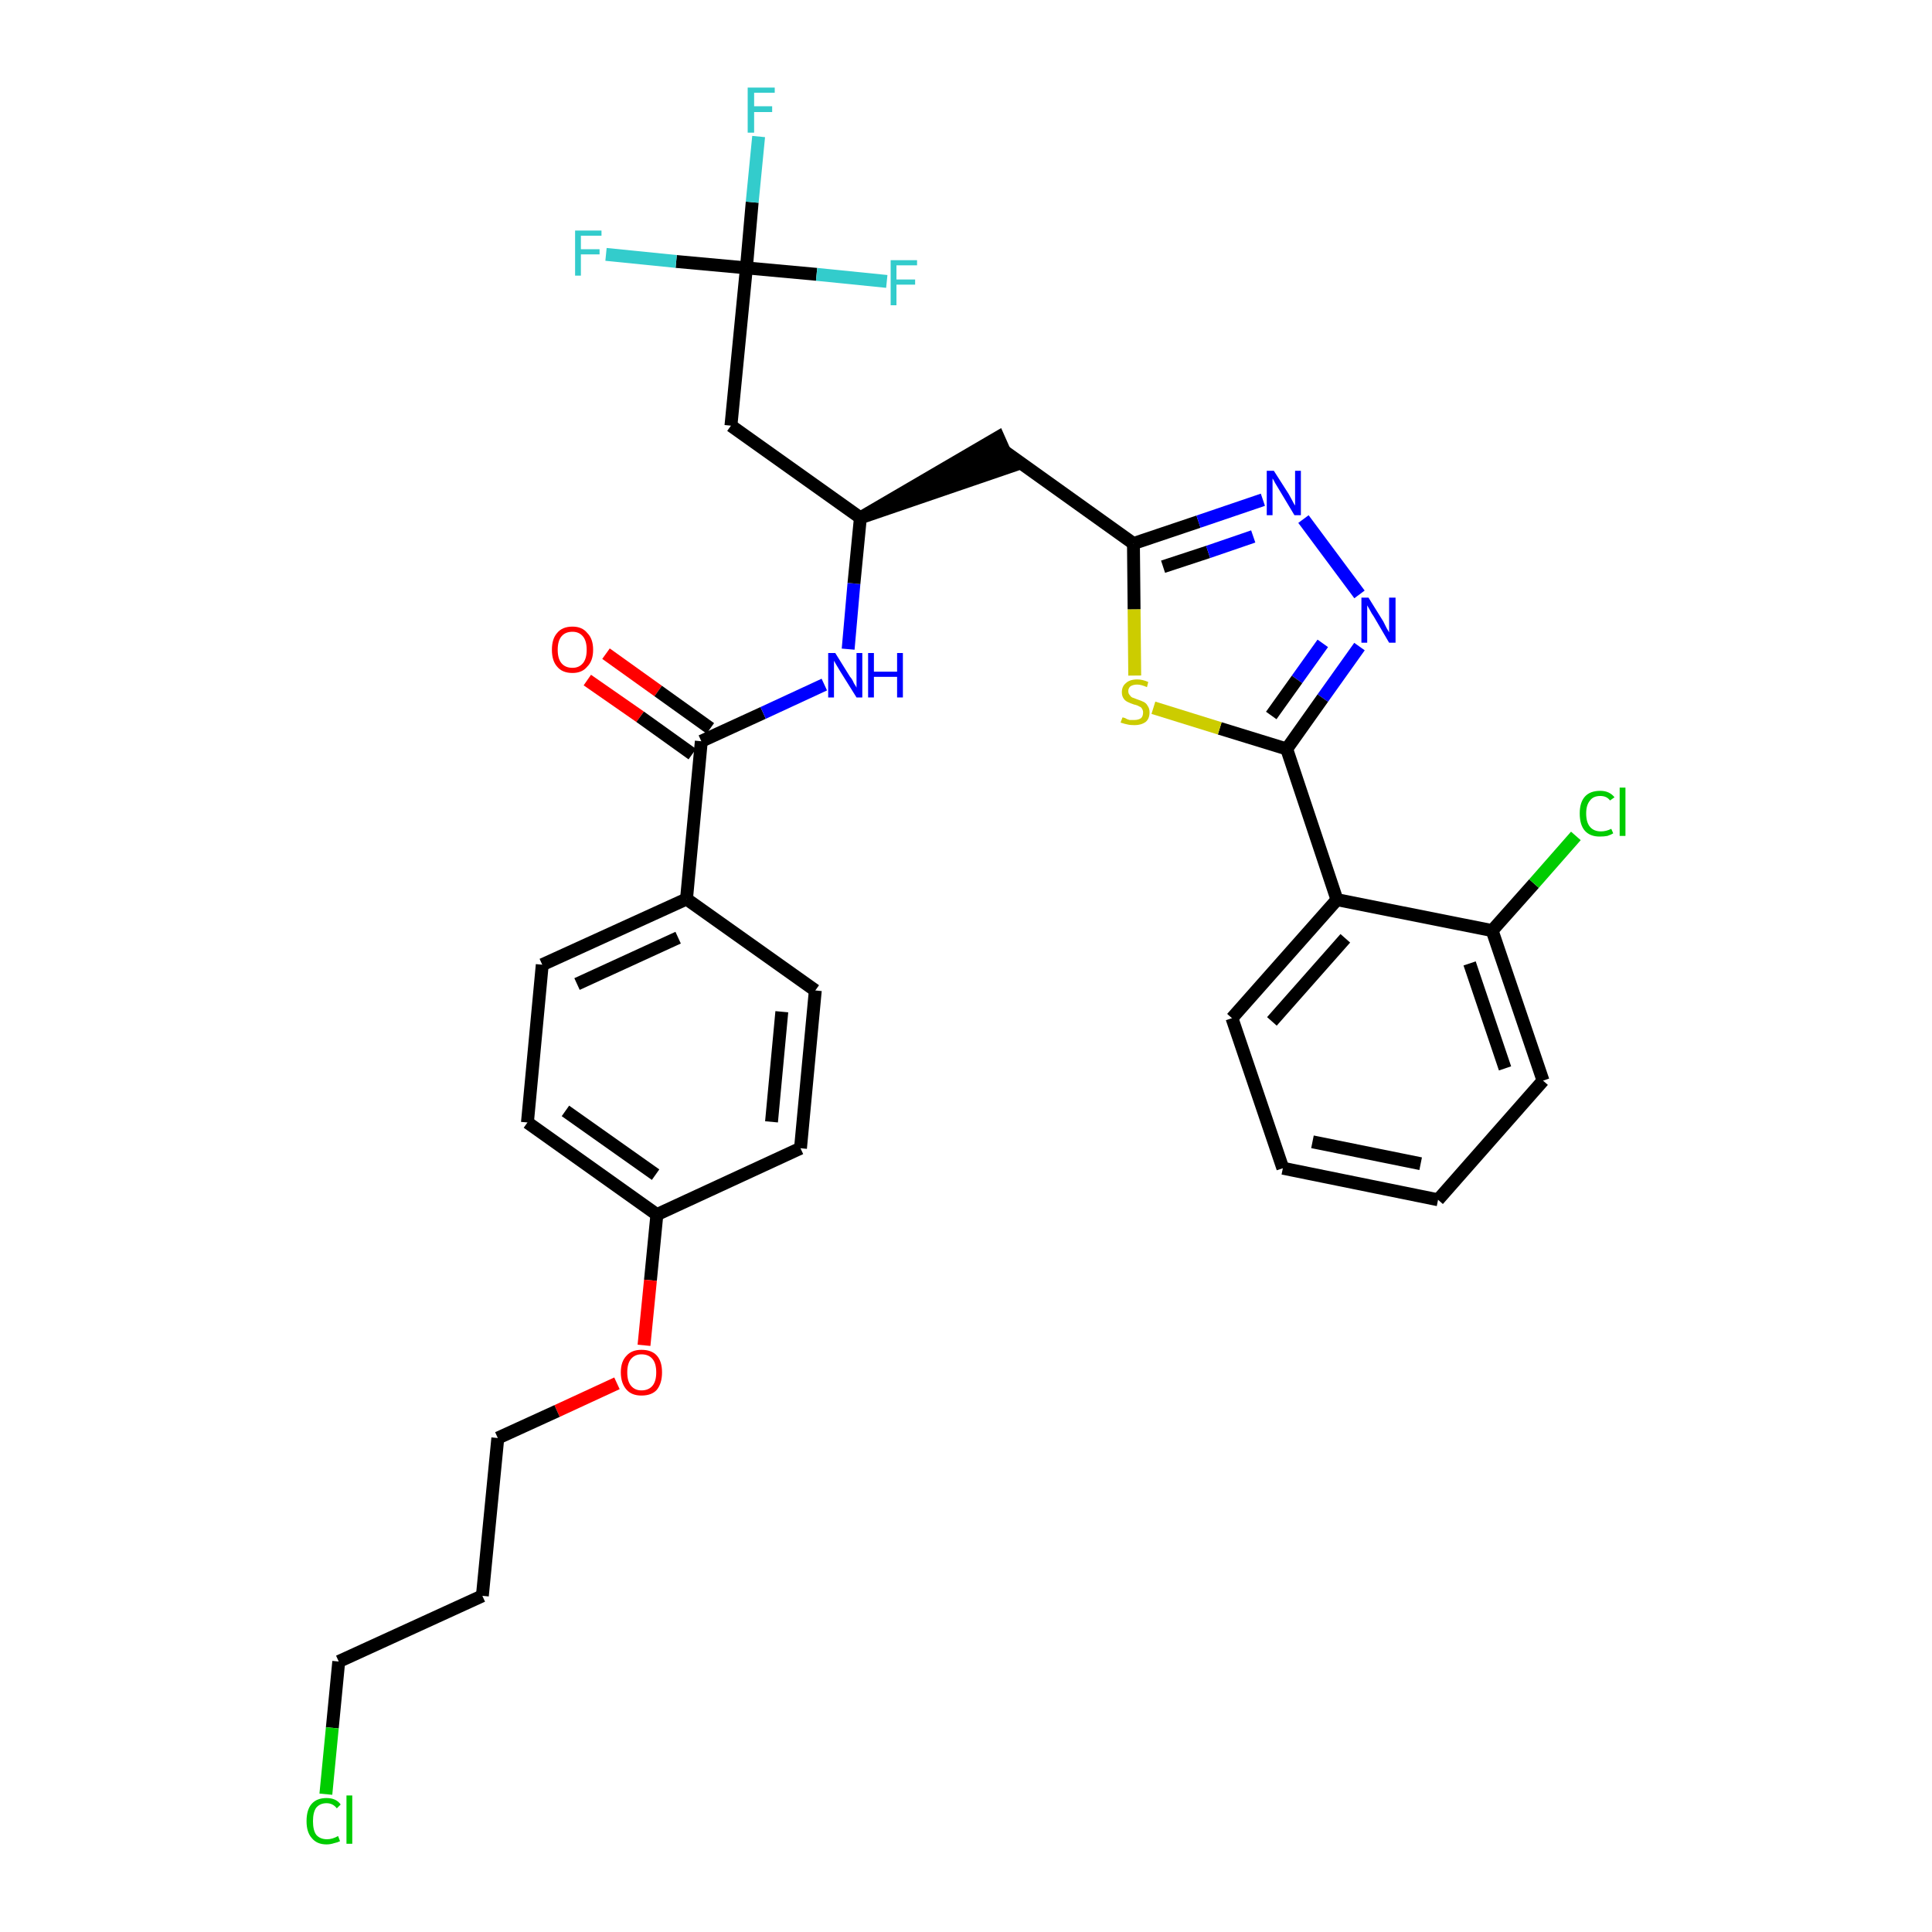 <?xml version='1.0' encoding='iso-8859-1'?>
<svg version='1.1' baseProfile='full'
              xmlns='http://www.w3.org/2000/svg'
                      xmlns:rdkit='http://www.rdkit.org/xml'
                      xmlns:xlink='http://www.w3.org/1999/xlink'
                  xml:space='preserve'
width='300px' height='300px' viewBox='0 0 300 300'>
<!-- END OF HEADER -->
<path class='bond-0 atom-0 atom-1' d='M 91.2,105.6 L 99.4,111.3' style='fill:none;fill-rule:evenodd;stroke:#FF0000;stroke-width:2.0px;stroke-linecap:butt;stroke-linejoin:miter;stroke-opacity:1' />
<path class='bond-0 atom-0 atom-1' d='M 99.4,111.3 L 107.5,117.1' style='fill:none;fill-rule:evenodd;stroke:#000000;stroke-width:2.0px;stroke-linecap:butt;stroke-linejoin:miter;stroke-opacity:1' />
<path class='bond-0 atom-0 atom-1' d='M 94.1,101.5 L 102.2,107.3' style='fill:none;fill-rule:evenodd;stroke:#FF0000;stroke-width:2.0px;stroke-linecap:butt;stroke-linejoin:miter;stroke-opacity:1' />
<path class='bond-0 atom-0 atom-1' d='M 102.2,107.3 L 110.3,113.1' style='fill:none;fill-rule:evenodd;stroke:#000000;stroke-width:2.0px;stroke-linecap:butt;stroke-linejoin:miter;stroke-opacity:1' />
<path class='bond-1 atom-1 atom-2' d='M 108.9,115.1 L 118.5,110.7' style='fill:none;fill-rule:evenodd;stroke:#000000;stroke-width:2.0px;stroke-linecap:butt;stroke-linejoin:miter;stroke-opacity:1' />
<path class='bond-1 atom-1 atom-2' d='M 118.5,110.7 L 128.0,106.3' style='fill:none;fill-rule:evenodd;stroke:#0000FF;stroke-width:2.0px;stroke-linecap:butt;stroke-linejoin:miter;stroke-opacity:1' />
<path class='bond-21 atom-1 atom-22' d='M 108.9,115.1 L 106.6,139.6' style='fill:none;fill-rule:evenodd;stroke:#000000;stroke-width:2.0px;stroke-linecap:butt;stroke-linejoin:miter;stroke-opacity:1' />
<path class='bond-2 atom-2 atom-3' d='M 131.7,100.8 L 132.6,90.6' style='fill:none;fill-rule:evenodd;stroke:#0000FF;stroke-width:2.0px;stroke-linecap:butt;stroke-linejoin:miter;stroke-opacity:1' />
<path class='bond-2 atom-2 atom-3' d='M 132.6,90.6 L 133.6,80.4' style='fill:none;fill-rule:evenodd;stroke:#000000;stroke-width:2.0px;stroke-linecap:butt;stroke-linejoin:miter;stroke-opacity:1' />
<path class='bond-3 atom-3 atom-4' d='M 133.6,80.4 L 157.0,72.4 L 155.0,67.9 Z' style='fill:#000000;fill-rule:evenodd;fill-opacity:1;stroke:#000000;stroke-width:2.0px;stroke-linecap:butt;stroke-linejoin:miter;stroke-opacity:1;' />
<path class='bond-16 atom-3 atom-17' d='M 133.6,80.4 L 113.5,66.1' style='fill:none;fill-rule:evenodd;stroke:#000000;stroke-width:2.0px;stroke-linecap:butt;stroke-linejoin:miter;stroke-opacity:1' />
<path class='bond-4 atom-4 atom-5' d='M 156.0,70.1 L 176.0,84.4' style='fill:none;fill-rule:evenodd;stroke:#000000;stroke-width:2.0px;stroke-linecap:butt;stroke-linejoin:miter;stroke-opacity:1' />
<path class='bond-5 atom-5 atom-6' d='M 176.0,84.4 L 186.1,81.0' style='fill:none;fill-rule:evenodd;stroke:#000000;stroke-width:2.0px;stroke-linecap:butt;stroke-linejoin:miter;stroke-opacity:1' />
<path class='bond-5 atom-5 atom-6' d='M 186.1,81.0 L 196.1,77.6' style='fill:none;fill-rule:evenodd;stroke:#0000FF;stroke-width:2.0px;stroke-linecap:butt;stroke-linejoin:miter;stroke-opacity:1' />
<path class='bond-5 atom-5 atom-6' d='M 180.6,88.0 L 187.6,85.7' style='fill:none;fill-rule:evenodd;stroke:#000000;stroke-width:2.0px;stroke-linecap:butt;stroke-linejoin:miter;stroke-opacity:1' />
<path class='bond-5 atom-5 atom-6' d='M 187.6,85.7 L 194.6,83.3' style='fill:none;fill-rule:evenodd;stroke:#0000FF;stroke-width:2.0px;stroke-linecap:butt;stroke-linejoin:miter;stroke-opacity:1' />
<path class='bond-32 atom-16 atom-5' d='M 176.2,104.9 L 176.1,94.6' style='fill:none;fill-rule:evenodd;stroke:#CCCC00;stroke-width:2.0px;stroke-linecap:butt;stroke-linejoin:miter;stroke-opacity:1' />
<path class='bond-32 atom-16 atom-5' d='M 176.1,94.6 L 176.0,84.4' style='fill:none;fill-rule:evenodd;stroke:#000000;stroke-width:2.0px;stroke-linecap:butt;stroke-linejoin:miter;stroke-opacity:1' />
<path class='bond-6 atom-6 atom-7' d='M 202.4,80.6 L 211.1,92.3' style='fill:none;fill-rule:evenodd;stroke:#0000FF;stroke-width:2.0px;stroke-linecap:butt;stroke-linejoin:miter;stroke-opacity:1' />
<path class='bond-7 atom-7 atom-8' d='M 211.1,100.4 L 205.4,108.4' style='fill:none;fill-rule:evenodd;stroke:#0000FF;stroke-width:2.0px;stroke-linecap:butt;stroke-linejoin:miter;stroke-opacity:1' />
<path class='bond-7 atom-7 atom-8' d='M 205.4,108.4 L 199.8,116.3' style='fill:none;fill-rule:evenodd;stroke:#000000;stroke-width:2.0px;stroke-linecap:butt;stroke-linejoin:miter;stroke-opacity:1' />
<path class='bond-7 atom-7 atom-8' d='M 205.4,99.9 L 201.4,105.5' style='fill:none;fill-rule:evenodd;stroke:#0000FF;stroke-width:2.0px;stroke-linecap:butt;stroke-linejoin:miter;stroke-opacity:1' />
<path class='bond-7 atom-7 atom-8' d='M 201.4,105.5 L 197.4,111.1' style='fill:none;fill-rule:evenodd;stroke:#000000;stroke-width:2.0px;stroke-linecap:butt;stroke-linejoin:miter;stroke-opacity:1' />
<path class='bond-8 atom-8 atom-9' d='M 199.8,116.3 L 207.6,139.7' style='fill:none;fill-rule:evenodd;stroke:#000000;stroke-width:2.0px;stroke-linecap:butt;stroke-linejoin:miter;stroke-opacity:1' />
<path class='bond-15 atom-8 atom-16' d='M 199.8,116.3 L 189.4,113.1' style='fill:none;fill-rule:evenodd;stroke:#000000;stroke-width:2.0px;stroke-linecap:butt;stroke-linejoin:miter;stroke-opacity:1' />
<path class='bond-15 atom-8 atom-16' d='M 189.4,113.1 L 179.1,109.9' style='fill:none;fill-rule:evenodd;stroke:#CCCC00;stroke-width:2.0px;stroke-linecap:butt;stroke-linejoin:miter;stroke-opacity:1' />
<path class='bond-9 atom-9 atom-10' d='M 207.6,139.7 L 191.3,158.1' style='fill:none;fill-rule:evenodd;stroke:#000000;stroke-width:2.0px;stroke-linecap:butt;stroke-linejoin:miter;stroke-opacity:1' />
<path class='bond-9 atom-9 atom-10' d='M 208.9,145.7 L 197.5,158.6' style='fill:none;fill-rule:evenodd;stroke:#000000;stroke-width:2.0px;stroke-linecap:butt;stroke-linejoin:miter;stroke-opacity:1' />
<path class='bond-34 atom-14 atom-9' d='M 231.7,144.5 L 207.6,139.7' style='fill:none;fill-rule:evenodd;stroke:#000000;stroke-width:2.0px;stroke-linecap:butt;stroke-linejoin:miter;stroke-opacity:1' />
<path class='bond-10 atom-10 atom-11' d='M 191.3,158.1 L 199.2,181.4' style='fill:none;fill-rule:evenodd;stroke:#000000;stroke-width:2.0px;stroke-linecap:butt;stroke-linejoin:miter;stroke-opacity:1' />
<path class='bond-11 atom-11 atom-12' d='M 199.2,181.4 L 223.3,186.3' style='fill:none;fill-rule:evenodd;stroke:#000000;stroke-width:2.0px;stroke-linecap:butt;stroke-linejoin:miter;stroke-opacity:1' />
<path class='bond-11 atom-11 atom-12' d='M 203.8,177.3 L 220.6,180.7' style='fill:none;fill-rule:evenodd;stroke:#000000;stroke-width:2.0px;stroke-linecap:butt;stroke-linejoin:miter;stroke-opacity:1' />
<path class='bond-12 atom-12 atom-13' d='M 223.3,186.3 L 239.6,167.8' style='fill:none;fill-rule:evenodd;stroke:#000000;stroke-width:2.0px;stroke-linecap:butt;stroke-linejoin:miter;stroke-opacity:1' />
<path class='bond-13 atom-13 atom-14' d='M 239.6,167.8 L 231.7,144.5' style='fill:none;fill-rule:evenodd;stroke:#000000;stroke-width:2.0px;stroke-linecap:butt;stroke-linejoin:miter;stroke-opacity:1' />
<path class='bond-13 atom-13 atom-14' d='M 233.7,165.9 L 228.2,149.6' style='fill:none;fill-rule:evenodd;stroke:#000000;stroke-width:2.0px;stroke-linecap:butt;stroke-linejoin:miter;stroke-opacity:1' />
<path class='bond-14 atom-14 atom-15' d='M 231.7,144.5 L 238.2,137.2' style='fill:none;fill-rule:evenodd;stroke:#000000;stroke-width:2.0px;stroke-linecap:butt;stroke-linejoin:miter;stroke-opacity:1' />
<path class='bond-14 atom-14 atom-15' d='M 238.2,137.2 L 244.7,129.8' style='fill:none;fill-rule:evenodd;stroke:#00CC00;stroke-width:2.0px;stroke-linecap:butt;stroke-linejoin:miter;stroke-opacity:1' />
<path class='bond-17 atom-17 atom-18' d='M 113.5,66.1 L 115.9,41.6' style='fill:none;fill-rule:evenodd;stroke:#000000;stroke-width:2.0px;stroke-linecap:butt;stroke-linejoin:miter;stroke-opacity:1' />
<path class='bond-18 atom-18 atom-19' d='M 115.9,41.6 L 116.8,31.4' style='fill:none;fill-rule:evenodd;stroke:#000000;stroke-width:2.0px;stroke-linecap:butt;stroke-linejoin:miter;stroke-opacity:1' />
<path class='bond-18 atom-18 atom-19' d='M 116.8,31.4 L 117.8,21.2' style='fill:none;fill-rule:evenodd;stroke:#33CCCC;stroke-width:2.0px;stroke-linecap:butt;stroke-linejoin:miter;stroke-opacity:1' />
<path class='bond-19 atom-18 atom-20' d='M 115.9,41.6 L 105.0,40.6' style='fill:none;fill-rule:evenodd;stroke:#000000;stroke-width:2.0px;stroke-linecap:butt;stroke-linejoin:miter;stroke-opacity:1' />
<path class='bond-19 atom-18 atom-20' d='M 105.0,40.6 L 94.1,39.5' style='fill:none;fill-rule:evenodd;stroke:#33CCCC;stroke-width:2.0px;stroke-linecap:butt;stroke-linejoin:miter;stroke-opacity:1' />
<path class='bond-20 atom-18 atom-21' d='M 115.9,41.6 L 126.8,42.6' style='fill:none;fill-rule:evenodd;stroke:#000000;stroke-width:2.0px;stroke-linecap:butt;stroke-linejoin:miter;stroke-opacity:1' />
<path class='bond-20 atom-18 atom-21' d='M 126.8,42.6 L 137.7,43.7' style='fill:none;fill-rule:evenodd;stroke:#33CCCC;stroke-width:2.0px;stroke-linecap:butt;stroke-linejoin:miter;stroke-opacity:1' />
<path class='bond-22 atom-22 atom-23' d='M 106.6,139.6 L 84.2,149.8' style='fill:none;fill-rule:evenodd;stroke:#000000;stroke-width:2.0px;stroke-linecap:butt;stroke-linejoin:miter;stroke-opacity:1' />
<path class='bond-22 atom-22 atom-23' d='M 105.3,145.6 L 89.6,152.8' style='fill:none;fill-rule:evenodd;stroke:#000000;stroke-width:2.0px;stroke-linecap:butt;stroke-linejoin:miter;stroke-opacity:1' />
<path class='bond-33 atom-32 atom-22' d='M 126.6,153.8 L 106.6,139.6' style='fill:none;fill-rule:evenodd;stroke:#000000;stroke-width:2.0px;stroke-linecap:butt;stroke-linejoin:miter;stroke-opacity:1' />
<path class='bond-23 atom-23 atom-24' d='M 84.2,149.8 L 81.9,174.3' style='fill:none;fill-rule:evenodd;stroke:#000000;stroke-width:2.0px;stroke-linecap:butt;stroke-linejoin:miter;stroke-opacity:1' />
<path class='bond-24 atom-24 atom-25' d='M 81.9,174.3 L 102.0,188.6' style='fill:none;fill-rule:evenodd;stroke:#000000;stroke-width:2.0px;stroke-linecap:butt;stroke-linejoin:miter;stroke-opacity:1' />
<path class='bond-24 atom-24 atom-25' d='M 87.8,172.5 L 101.8,182.4' style='fill:none;fill-rule:evenodd;stroke:#000000;stroke-width:2.0px;stroke-linecap:butt;stroke-linejoin:miter;stroke-opacity:1' />
<path class='bond-25 atom-25 atom-26' d='M 102.0,188.6 L 101.0,198.8' style='fill:none;fill-rule:evenodd;stroke:#000000;stroke-width:2.0px;stroke-linecap:butt;stroke-linejoin:miter;stroke-opacity:1' />
<path class='bond-25 atom-25 atom-26' d='M 101.0,198.8 L 100.0,208.9' style='fill:none;fill-rule:evenodd;stroke:#FF0000;stroke-width:2.0px;stroke-linecap:butt;stroke-linejoin:miter;stroke-opacity:1' />
<path class='bond-30 atom-25 atom-31' d='M 102.0,188.6 L 124.3,178.3' style='fill:none;fill-rule:evenodd;stroke:#000000;stroke-width:2.0px;stroke-linecap:butt;stroke-linejoin:miter;stroke-opacity:1' />
<path class='bond-26 atom-26 atom-27' d='M 95.8,214.8 L 86.5,219.1' style='fill:none;fill-rule:evenodd;stroke:#FF0000;stroke-width:2.0px;stroke-linecap:butt;stroke-linejoin:miter;stroke-opacity:1' />
<path class='bond-26 atom-26 atom-27' d='M 86.5,219.1 L 77.3,223.3' style='fill:none;fill-rule:evenodd;stroke:#000000;stroke-width:2.0px;stroke-linecap:butt;stroke-linejoin:miter;stroke-opacity:1' />
<path class='bond-27 atom-27 atom-28' d='M 77.3,223.3 L 74.9,247.8' style='fill:none;fill-rule:evenodd;stroke:#000000;stroke-width:2.0px;stroke-linecap:butt;stroke-linejoin:miter;stroke-opacity:1' />
<path class='bond-28 atom-28 atom-29' d='M 74.9,247.8 L 52.6,258.0' style='fill:none;fill-rule:evenodd;stroke:#000000;stroke-width:2.0px;stroke-linecap:butt;stroke-linejoin:miter;stroke-opacity:1' />
<path class='bond-29 atom-29 atom-30' d='M 52.6,258.0 L 51.6,268.3' style='fill:none;fill-rule:evenodd;stroke:#000000;stroke-width:2.0px;stroke-linecap:butt;stroke-linejoin:miter;stroke-opacity:1' />
<path class='bond-29 atom-29 atom-30' d='M 51.6,268.3 L 50.6,278.6' style='fill:none;fill-rule:evenodd;stroke:#00CC00;stroke-width:2.0px;stroke-linecap:butt;stroke-linejoin:miter;stroke-opacity:1' />
<path class='bond-31 atom-31 atom-32' d='M 124.3,178.3 L 126.6,153.8' style='fill:none;fill-rule:evenodd;stroke:#000000;stroke-width:2.0px;stroke-linecap:butt;stroke-linejoin:miter;stroke-opacity:1' />
<path class='bond-31 atom-31 atom-32' d='M 119.8,174.2 L 121.4,157.1' style='fill:none;fill-rule:evenodd;stroke:#000000;stroke-width:2.0px;stroke-linecap:butt;stroke-linejoin:miter;stroke-opacity:1' />
<path  class='atom-0' d='M 85.7 100.9
Q 85.7 99.2, 86.5 98.3
Q 87.3 97.3, 88.9 97.3
Q 90.4 97.3, 91.2 98.3
Q 92.1 99.2, 92.1 100.9
Q 92.1 102.6, 91.2 103.5
Q 90.4 104.5, 88.9 104.5
Q 87.3 104.5, 86.5 103.5
Q 85.7 102.6, 85.7 100.9
M 88.9 103.7
Q 89.9 103.7, 90.5 103.0
Q 91.1 102.3, 91.1 100.9
Q 91.1 99.5, 90.5 98.8
Q 89.9 98.1, 88.9 98.1
Q 87.8 98.1, 87.2 98.8
Q 86.6 99.5, 86.6 100.9
Q 86.6 102.3, 87.2 103.0
Q 87.8 103.7, 88.9 103.7
' fill='#FF0000'/>
<path  class='atom-2' d='M 129.7 101.4
L 132.0 105.1
Q 132.3 105.4, 132.6 106.1
Q 133.0 106.7, 133.0 106.8
L 133.0 101.4
L 133.9 101.4
L 133.9 108.3
L 133.0 108.3
L 130.5 104.3
Q 130.2 103.8, 129.9 103.3
Q 129.6 102.8, 129.5 102.6
L 129.5 108.3
L 128.6 108.3
L 128.6 101.4
L 129.7 101.4
' fill='#0000FF'/>
<path  class='atom-2' d='M 134.8 101.4
L 135.7 101.4
L 135.7 104.3
L 139.3 104.3
L 139.3 101.4
L 140.2 101.4
L 140.2 108.3
L 139.3 108.3
L 139.3 105.1
L 135.7 105.1
L 135.7 108.3
L 134.8 108.3
L 134.8 101.4
' fill='#0000FF'/>
<path  class='atom-6' d='M 197.8 73.1
L 200.1 76.7
Q 200.3 77.1, 200.7 77.8
Q 201.0 78.4, 201.1 78.5
L 201.1 73.1
L 202.0 73.1
L 202.0 80.0
L 201.0 80.0
L 198.6 76.0
Q 198.3 75.5, 198.0 75.0
Q 197.7 74.4, 197.6 74.3
L 197.6 80.0
L 196.7 80.0
L 196.7 73.1
L 197.8 73.1
' fill='#0000FF'/>
<path  class='atom-7' d='M 212.5 92.8
L 214.8 96.5
Q 215.0 96.9, 215.3 97.5
Q 215.7 98.2, 215.7 98.2
L 215.7 92.8
L 216.7 92.8
L 216.7 99.8
L 215.7 99.8
L 213.3 95.7
Q 213.0 95.3, 212.7 94.7
Q 212.4 94.2, 212.3 94.0
L 212.3 99.8
L 211.4 99.8
L 211.4 92.8
L 212.5 92.8
' fill='#0000FF'/>
<path  class='atom-15' d='M 245.3 126.3
Q 245.3 124.6, 246.1 123.7
Q 246.9 122.8, 248.5 122.8
Q 249.9 122.8, 250.7 123.8
L 250.0 124.3
Q 249.5 123.6, 248.5 123.6
Q 247.4 123.6, 246.9 124.3
Q 246.3 125.0, 246.3 126.3
Q 246.3 127.7, 246.9 128.4
Q 247.5 129.1, 248.6 129.1
Q 249.4 129.1, 250.2 128.7
L 250.5 129.4
Q 250.2 129.6, 249.6 129.8
Q 249.1 129.9, 248.4 129.9
Q 246.9 129.9, 246.1 129.0
Q 245.3 128.1, 245.3 126.3
' fill='#00CC00'/>
<path  class='atom-15' d='M 251.5 122.3
L 252.4 122.3
L 252.4 129.8
L 251.5 129.8
L 251.5 122.3
' fill='#00CC00'/>
<path  class='atom-16' d='M 174.3 111.4
Q 174.4 111.4, 174.7 111.5
Q 175.0 111.7, 175.4 111.8
Q 175.8 111.8, 176.1 111.8
Q 176.8 111.8, 177.2 111.5
Q 177.5 111.2, 177.5 110.6
Q 177.5 110.3, 177.3 110.0
Q 177.2 109.8, 176.9 109.7
Q 176.6 109.5, 176.1 109.4
Q 175.5 109.2, 175.1 109.0
Q 174.7 108.8, 174.5 108.5
Q 174.2 108.1, 174.2 107.5
Q 174.2 106.6, 174.8 106.1
Q 175.4 105.5, 176.6 105.5
Q 177.4 105.5, 178.3 105.9
L 178.1 106.7
Q 177.2 106.3, 176.6 106.3
Q 175.9 106.3, 175.5 106.6
Q 175.2 106.9, 175.2 107.3
Q 175.2 107.7, 175.4 107.9
Q 175.6 108.2, 175.8 108.3
Q 176.1 108.4, 176.6 108.6
Q 177.2 108.8, 177.6 109.0
Q 178.0 109.2, 178.2 109.6
Q 178.5 110.0, 178.5 110.6
Q 178.5 111.6, 177.9 112.1
Q 177.2 112.6, 176.2 112.6
Q 175.5 112.6, 175.1 112.5
Q 174.6 112.4, 174.0 112.2
L 174.3 111.4
' fill='#CCCC00'/>
<path  class='atom-19' d='M 116.1 13.6
L 120.3 13.6
L 120.3 14.4
L 117.1 14.4
L 117.1 16.5
L 119.9 16.5
L 119.9 17.4
L 117.1 17.4
L 117.1 20.6
L 116.1 20.6
L 116.1 13.6
' fill='#33CCCC'/>
<path  class='atom-20' d='M 89.3 35.8
L 93.4 35.8
L 93.4 36.6
L 90.2 36.6
L 90.2 38.7
L 93.1 38.7
L 93.1 39.5
L 90.2 39.5
L 90.2 42.8
L 89.3 42.8
L 89.3 35.8
' fill='#33CCCC'/>
<path  class='atom-21' d='M 138.3 40.4
L 142.4 40.4
L 142.4 41.2
L 139.2 41.2
L 139.2 43.4
L 142.1 43.4
L 142.1 44.2
L 139.2 44.2
L 139.2 47.4
L 138.3 47.4
L 138.3 40.4
' fill='#33CCCC'/>
<path  class='atom-26' d='M 96.4 213.1
Q 96.4 211.4, 97.3 210.5
Q 98.1 209.6, 99.6 209.6
Q 101.2 209.6, 102.0 210.5
Q 102.8 211.4, 102.8 213.1
Q 102.8 214.8, 102.0 215.8
Q 101.2 216.7, 99.6 216.7
Q 98.1 216.7, 97.3 215.8
Q 96.4 214.8, 96.4 213.1
M 99.6 215.9
Q 100.7 215.9, 101.3 215.2
Q 101.9 214.5, 101.9 213.1
Q 101.9 211.7, 101.3 211.0
Q 100.7 210.3, 99.6 210.3
Q 98.6 210.3, 98.0 211.0
Q 97.4 211.7, 97.4 213.1
Q 97.4 214.5, 98.0 215.2
Q 98.6 215.9, 99.6 215.9
' fill='#FF0000'/>
<path  class='atom-30' d='M 47.6 282.8
Q 47.6 281.0, 48.4 280.1
Q 49.2 279.2, 50.7 279.2
Q 52.2 279.2, 52.9 280.2
L 52.3 280.8
Q 51.7 280.0, 50.7 280.0
Q 49.7 280.0, 49.1 280.7
Q 48.6 281.4, 48.6 282.8
Q 48.6 284.2, 49.1 284.9
Q 49.7 285.6, 50.8 285.6
Q 51.6 285.6, 52.5 285.1
L 52.8 285.9
Q 52.4 286.1, 51.9 286.2
Q 51.3 286.4, 50.7 286.4
Q 49.2 286.4, 48.4 285.4
Q 47.6 284.5, 47.6 282.8
' fill='#00CC00'/>
<path  class='atom-30' d='M 53.8 278.8
L 54.7 278.8
L 54.7 286.3
L 53.8 286.3
L 53.8 278.8
' fill='#00CC00'/>
</svg>
